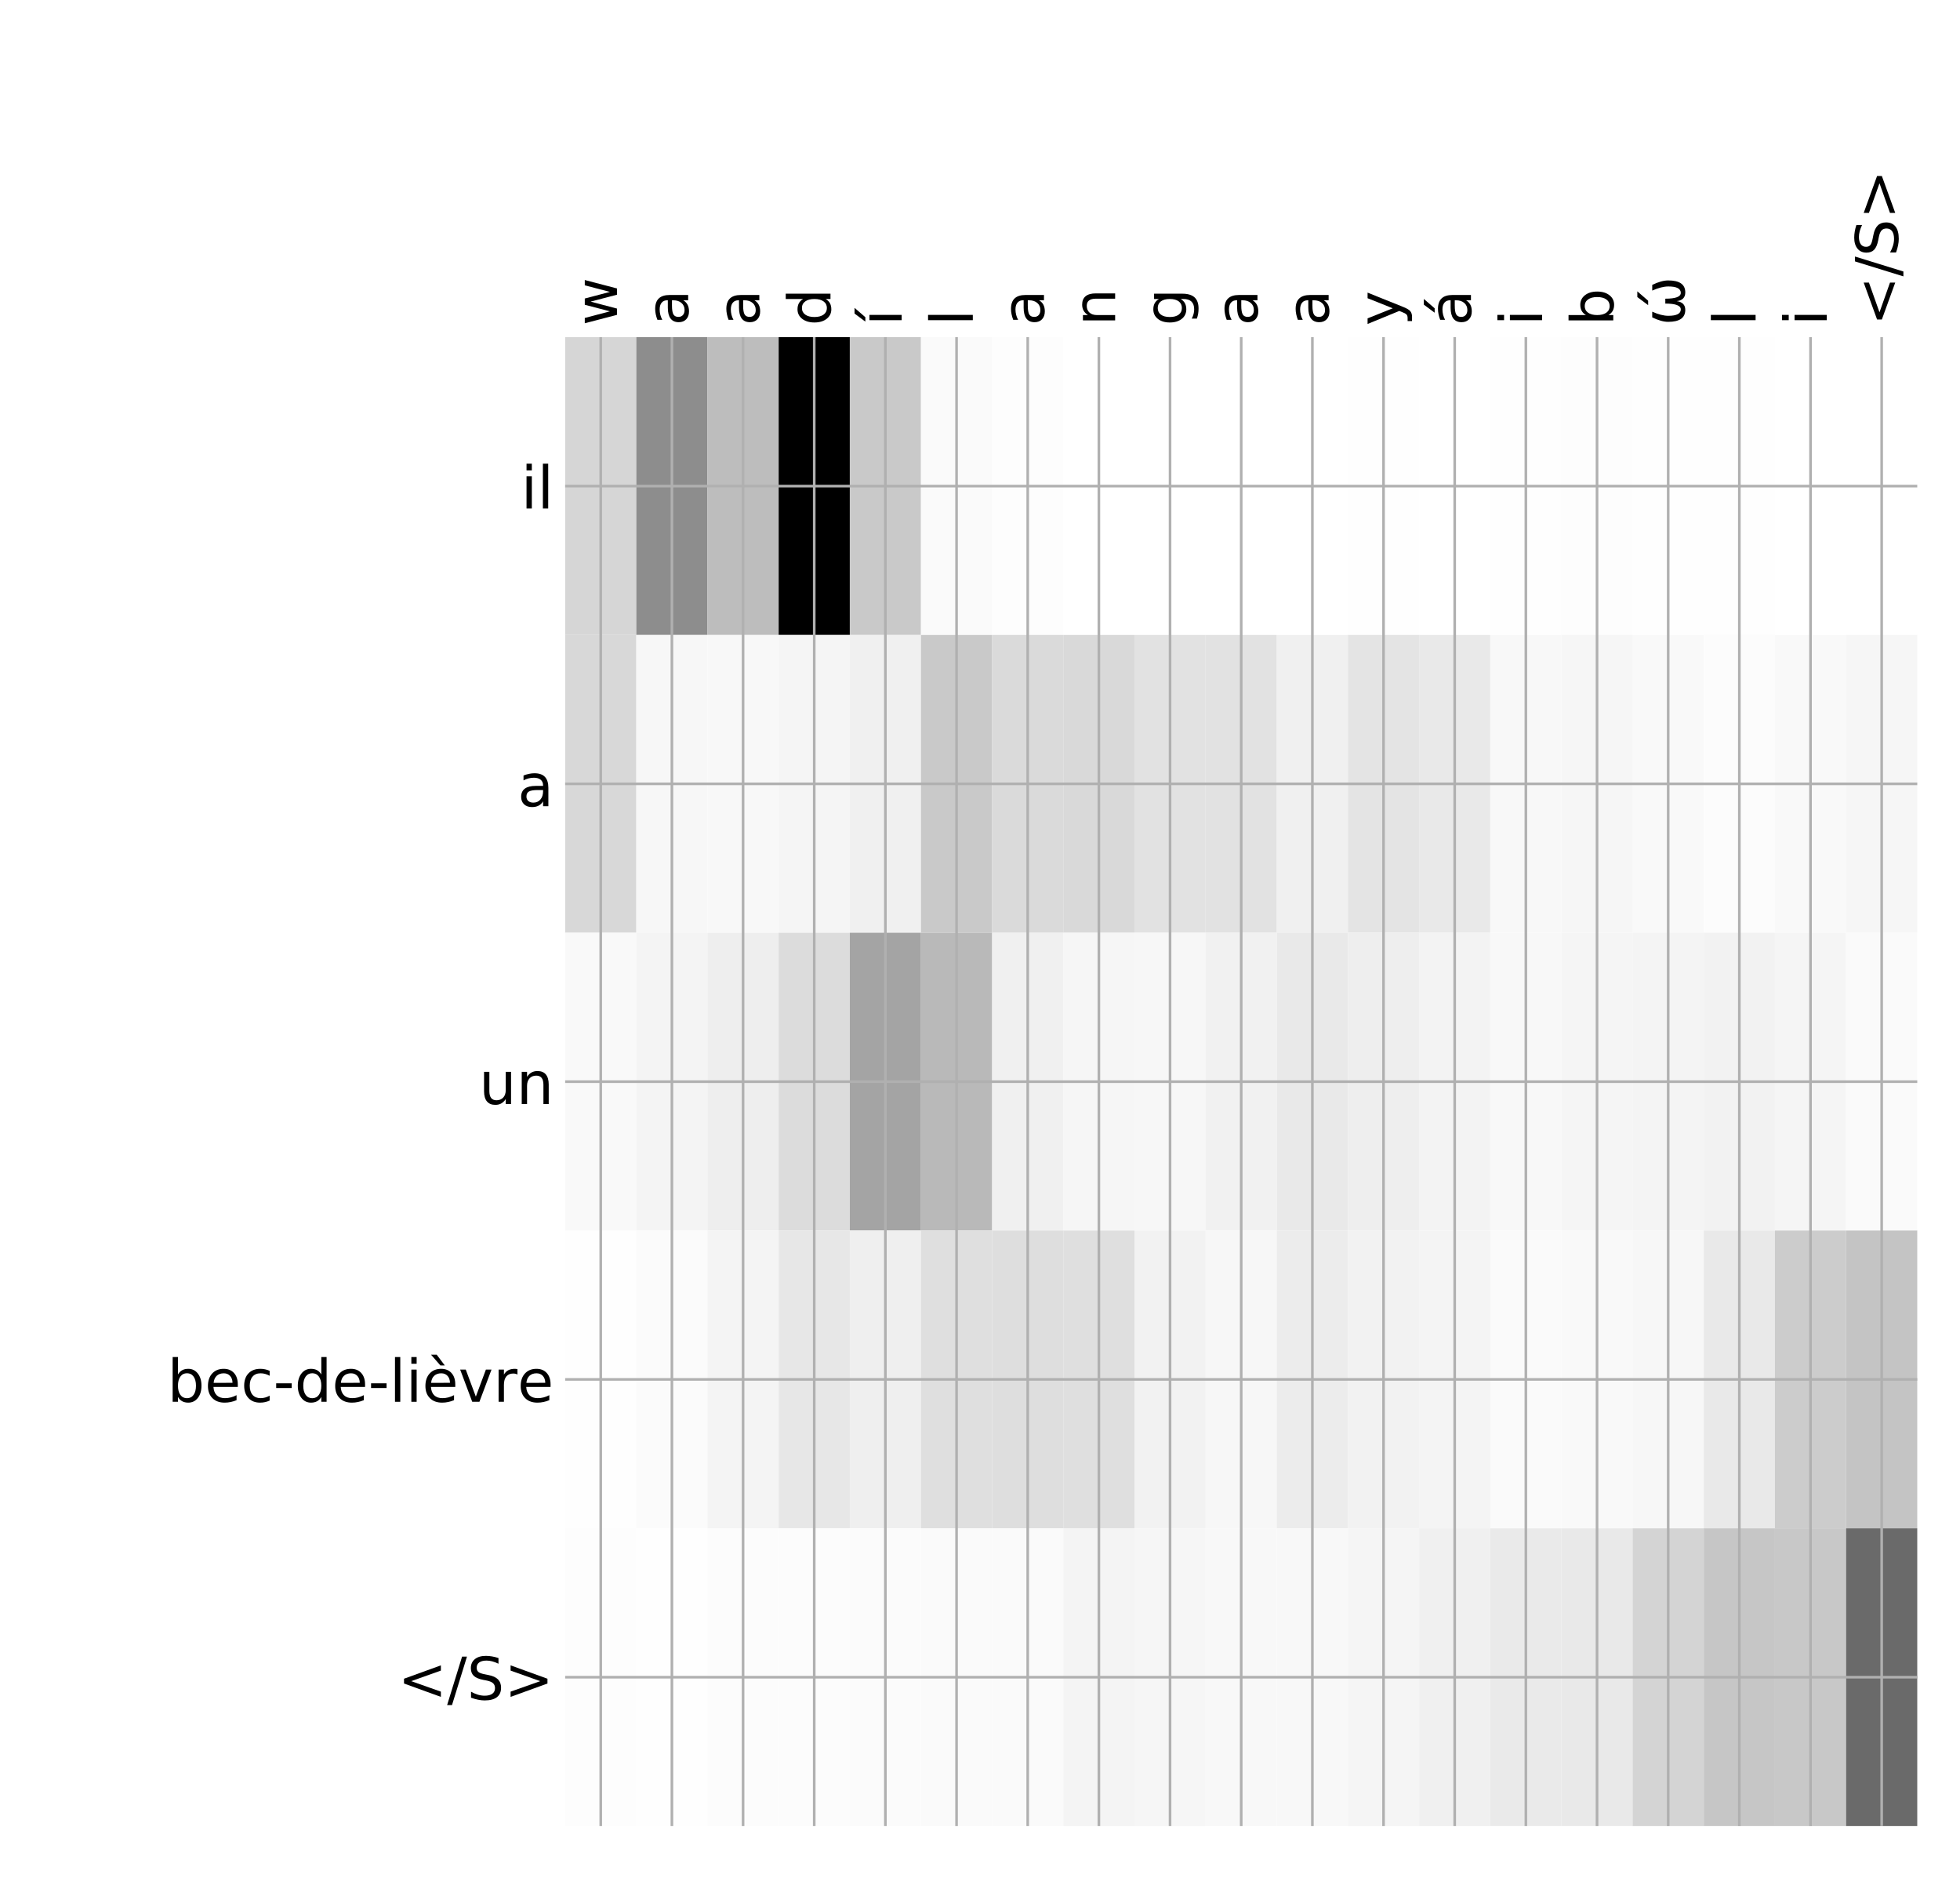 <?xml version="1.0" encoding="utf-8" standalone="no"?>
<!DOCTYPE svg PUBLIC "-//W3C//DTD SVG 1.1//EN"
  "http://www.w3.org/Graphics/SVG/1.1/DTD/svg11.dtd">
<!-- Created with matplotlib (http://matplotlib.org/) -->
<svg height="576pt" version="1.1" viewBox="0 0 599 576" width="599pt" xmlns="http://www.w3.org/2000/svg" xmlns:xlink="http://www.w3.org/1999/xlink">
 <defs>
  <style type="text/css">
*{stroke-linecap:butt;stroke-linejoin:round;}
  </style>
 </defs>
 <g id="figure_1">
  <g id="patch_1">
   <path d="M 0 576 
L 600 576 
L 600 0 
L 0 0 
z
" style="fill:#ffffff;"/>
  </g>
  <g id="axes_1">
   <g id="PolyCollection_1">
    <path clip-path="url(#pab5e5ad54f)" d="M 172.721 103.033 
L 172.721 194.027 
L 194.47 194.027 
L 194.47 103.033 
L 172.721 103.033 
z
" style="fill:#d6d6d6;"/>
    <path clip-path="url(#pab5e5ad54f)" d="M 194.47 103.033 
L 194.47 194.027 
L 216.218 194.027 
L 216.218 103.033 
L 194.47 103.033 
z
" style="fill:#8d8d8d;"/>
    <path clip-path="url(#pab5e5ad54f)" d="M 216.218 103.033 
L 216.218 194.027 
L 237.966 194.027 
L 237.966 103.033 
L 216.218 103.033 
z
" style="fill:#bdbdbd;"/>
    <path clip-path="url(#pab5e5ad54f)" d="M 237.966 103.033 
L 237.966 194.027 
L 259.714 194.027 
L 259.714 103.033 
L 237.966 103.033 
z
"/>
    <path clip-path="url(#pab5e5ad54f)" d="M 259.714 103.033 
L 259.714 194.027 
L 281.462 194.027 
L 281.462 103.033 
L 259.714 103.033 
z
" style="fill:#c9c9c9;"/>
    <path clip-path="url(#pab5e5ad54f)" d="M 281.462 103.033 
L 281.462 194.027 
L 303.211 194.027 
L 303.211 103.033 
L 281.462 103.033 
z
" style="fill:#fafafa;"/>
    <path clip-path="url(#pab5e5ad54f)" d="M 303.211 103.033 
L 303.211 194.027 
L 324.959 194.027 
L 324.959 103.033 
L 303.211 103.033 
z
" style="fill:#fdfdfd;"/>
    <path clip-path="url(#pab5e5ad54f)" d="M 324.959 103.033 
L 324.959 194.027 
L 346.707 194.027 
L 346.707 103.033 
L 324.959 103.033 
z
" style="fill:#ffffff;"/>
    <path clip-path="url(#pab5e5ad54f)" d="M 346.707 103.033 
L 346.707 194.027 
L 368.455 194.027 
L 368.455 103.033 
L 346.707 103.033 
z
" style="fill:#ffffff;"/>
    <path clip-path="url(#pab5e5ad54f)" d="M 368.455 103.033 
L 368.455 194.027 
L 390.204 194.027 
L 390.204 103.033 
L 368.455 103.033 
z
" style="fill:#ffffff;"/>
    <path clip-path="url(#pab5e5ad54f)" d="M 390.204 103.033 
L 390.204 194.027 
L 411.952 194.027 
L 411.952 103.033 
L 390.204 103.033 
z
" style="fill:#ffffff;"/>
    <path clip-path="url(#pab5e5ad54f)" d="M 411.952 103.033 
L 411.952 194.027 
L 433.7 194.027 
L 433.7 103.033 
L 411.952 103.033 
z
" style="fill:#fefefe;"/>
    <path clip-path="url(#pab5e5ad54f)" d="M 433.7 103.033 
L 433.7 194.027 
L 455.448 194.027 
L 455.448 103.033 
L 433.7 103.033 
z
" style="fill:#ffffff;"/>
    <path clip-path="url(#pab5e5ad54f)" d="M 455.448 103.033 
L 455.448 194.027 
L 477.196 194.027 
L 477.196 103.033 
L 455.448 103.033 
z
" style="fill:#fefefe;"/>
    <path clip-path="url(#pab5e5ad54f)" d="M 477.196 103.033 
L 477.196 194.027 
L 498.945 194.027 
L 498.945 103.033 
L 477.196 103.033 
z
" style="fill:#fdfdfd;"/>
    <path clip-path="url(#pab5e5ad54f)" d="M 498.945 103.033 
L 498.945 194.027 
L 520.693 194.027 
L 520.693 103.033 
L 498.945 103.033 
z
" style="fill:#fefefe;"/>
    <path clip-path="url(#pab5e5ad54f)" d="M 520.693 103.033 
L 520.693 194.027 
L 542.441 194.027 
L 542.441 103.033 
L 520.693 103.033 
z
" style="fill:#fefefe;"/>
    <path clip-path="url(#pab5e5ad54f)" d="M 542.441 103.033 
L 542.441 194.027 
L 564.189 194.027 
L 564.189 103.033 
L 542.441 103.033 
z
" style="fill:#ffffff;"/>
    <path clip-path="url(#pab5e5ad54f)" d="M 564.189 103.033 
L 564.189 194.027 
L 585.938 194.027 
L 585.938 103.033 
L 564.189 103.033 
z
" style="fill:#ffffff;"/>
    <path clip-path="url(#pab5e5ad54f)" d="M 172.721 194.027 
L 172.721 285.02 
L 194.47 285.02 
L 194.47 194.027 
L 172.721 194.027 
z
" style="fill:#d8d8d8;"/>
    <path clip-path="url(#pab5e5ad54f)" d="M 194.47 194.027 
L 194.47 285.02 
L 216.218 285.02 
L 216.218 194.027 
L 194.47 194.027 
z
" style="fill:#f7f7f7;"/>
    <path clip-path="url(#pab5e5ad54f)" d="M 216.218 194.027 
L 216.218 285.02 
L 237.966 285.02 
L 237.966 194.027 
L 216.218 194.027 
z
" style="fill:#f8f8f8;"/>
    <path clip-path="url(#pab5e5ad54f)" d="M 237.966 194.027 
L 237.966 285.02 
L 259.714 285.02 
L 259.714 194.027 
L 237.966 194.027 
z
" style="fill:#f5f5f5;"/>
    <path clip-path="url(#pab5e5ad54f)" d="M 259.714 194.027 
L 259.714 285.02 
L 281.462 285.02 
L 281.462 194.027 
L 259.714 194.027 
z
" style="fill:#f0f0f0;"/>
    <path clip-path="url(#pab5e5ad54f)" d="M 281.462 194.027 
L 281.462 285.02 
L 303.211 285.02 
L 303.211 194.027 
L 281.462 194.027 
z
" style="fill:#c9c9c9;"/>
    <path clip-path="url(#pab5e5ad54f)" d="M 303.211 194.027 
L 303.211 285.02 
L 324.959 285.02 
L 324.959 194.027 
L 303.211 194.027 
z
" style="fill:#dadada;"/>
    <path clip-path="url(#pab5e5ad54f)" d="M 324.959 194.027 
L 324.959 285.02 
L 346.707 285.02 
L 346.707 194.027 
L 324.959 194.027 
z
" style="fill:#d9d9d9;"/>
    <path clip-path="url(#pab5e5ad54f)" d="M 346.707 194.027 
L 346.707 285.02 
L 368.455 285.02 
L 368.455 194.027 
L 346.707 194.027 
z
" style="fill:#e2e2e2;"/>
    <path clip-path="url(#pab5e5ad54f)" d="M 368.455 194.027 
L 368.455 285.02 
L 390.204 285.02 
L 390.204 194.027 
L 368.455 194.027 
z
" style="fill:#e2e2e2;"/>
    <path clip-path="url(#pab5e5ad54f)" d="M 390.204 194.027 
L 390.204 285.02 
L 411.952 285.02 
L 411.952 194.027 
L 390.204 194.027 
z
" style="fill:#f0f0f0;"/>
    <path clip-path="url(#pab5e5ad54f)" d="M 411.952 194.027 
L 411.952 285.02 
L 433.7 285.02 
L 433.7 194.027 
L 411.952 194.027 
z
" style="fill:#e4e4e4;"/>
    <path clip-path="url(#pab5e5ad54f)" d="M 433.7 194.027 
L 433.7 285.02 
L 455.448 285.02 
L 455.448 194.027 
L 433.7 194.027 
z
" style="fill:#e9e9e9;"/>
    <path clip-path="url(#pab5e5ad54f)" d="M 455.448 194.027 
L 455.448 285.02 
L 477.196 285.02 
L 477.196 194.027 
L 455.448 194.027 
z
" style="fill:#f8f8f8;"/>
    <path clip-path="url(#pab5e5ad54f)" d="M 477.196 194.027 
L 477.196 285.02 
L 498.945 285.02 
L 498.945 194.027 
L 477.196 194.027 
z
" style="fill:#f6f6f6;"/>
    <path clip-path="url(#pab5e5ad54f)" d="M 498.945 194.027 
L 498.945 285.02 
L 520.693 285.02 
L 520.693 194.027 
L 498.945 194.027 
z
" style="fill:#f9f9f9;"/>
    <path clip-path="url(#pab5e5ad54f)" d="M 520.693 194.027 
L 520.693 285.02 
L 542.441 285.02 
L 542.441 194.027 
L 520.693 194.027 
z
" style="fill:#fcfcfc;"/>
    <path clip-path="url(#pab5e5ad54f)" d="M 542.441 194.027 
L 542.441 285.02 
L 564.189 285.02 
L 564.189 194.027 
L 542.441 194.027 
z
" style="fill:#f9f9f9;"/>
    <path clip-path="url(#pab5e5ad54f)" d="M 564.189 194.027 
L 564.189 285.02 
L 585.938 285.02 
L 585.938 194.027 
L 564.189 194.027 
z
" style="fill:#f6f6f6;"/>
    <path clip-path="url(#pab5e5ad54f)" d="M 172.721 285.02 
L 172.721 376.013 
L 194.47 376.013 
L 194.47 285.02 
L 172.721 285.02 
z
" style="fill:#f9f9f9;"/>
    <path clip-path="url(#pab5e5ad54f)" d="M 194.47 285.02 
L 194.47 376.013 
L 216.218 376.013 
L 216.218 285.02 
L 194.47 285.02 
z
" style="fill:#f4f4f4;"/>
    <path clip-path="url(#pab5e5ad54f)" d="M 216.218 285.02 
L 216.218 376.013 
L 237.966 376.013 
L 237.966 285.02 
L 216.218 285.02 
z
" style="fill:#eeeeee;"/>
    <path clip-path="url(#pab5e5ad54f)" d="M 237.966 285.02 
L 237.966 376.013 
L 259.714 376.013 
L 259.714 285.02 
L 237.966 285.02 
z
" style="fill:#dcdcdc;"/>
    <path clip-path="url(#pab5e5ad54f)" d="M 259.714 285.02 
L 259.714 376.013 
L 281.462 376.013 
L 281.462 285.02 
L 259.714 285.02 
z
" style="fill:#a4a4a4;"/>
    <path clip-path="url(#pab5e5ad54f)" d="M 281.462 285.02 
L 281.462 376.013 
L 303.211 376.013 
L 303.211 285.02 
L 281.462 285.02 
z
" style="fill:#b9b9b9;"/>
    <path clip-path="url(#pab5e5ad54f)" d="M 303.211 285.02 
L 303.211 376.013 
L 324.959 376.013 
L 324.959 285.02 
L 303.211 285.02 
z
" style="fill:#f0f0f0;"/>
    <path clip-path="url(#pab5e5ad54f)" d="M 324.959 285.02 
L 324.959 376.013 
L 346.707 376.013 
L 346.707 285.02 
L 324.959 285.02 
z
" style="fill:#f6f6f6;"/>
    <path clip-path="url(#pab5e5ad54f)" d="M 346.707 285.02 
L 346.707 376.013 
L 368.455 376.013 
L 368.455 285.02 
L 346.707 285.02 
z
" style="fill:#f7f7f7;"/>
    <path clip-path="url(#pab5e5ad54f)" d="M 368.455 285.02 
L 368.455 376.013 
L 390.204 376.013 
L 390.204 285.02 
L 368.455 285.02 
z
" style="fill:#f1f1f1;"/>
    <path clip-path="url(#pab5e5ad54f)" d="M 390.204 285.02 
L 390.204 376.013 
L 411.952 376.013 
L 411.952 285.02 
L 390.204 285.02 
z
" style="fill:#e9e9e9;"/>
    <path clip-path="url(#pab5e5ad54f)" d="M 411.952 285.02 
L 411.952 376.013 
L 433.7 376.013 
L 433.7 285.02 
L 411.952 285.02 
z
" style="fill:#eeeeee;"/>
    <path clip-path="url(#pab5e5ad54f)" d="M 433.7 285.02 
L 433.7 376.013 
L 455.448 376.013 
L 455.448 285.02 
L 433.7 285.02 
z
" style="fill:#f3f3f3;"/>
    <path clip-path="url(#pab5e5ad54f)" d="M 455.448 285.02 
L 455.448 376.013 
L 477.196 376.013 
L 477.196 285.02 
L 455.448 285.02 
z
" style="fill:#f8f8f8;"/>
    <path clip-path="url(#pab5e5ad54f)" d="M 477.196 285.02 
L 477.196 376.013 
L 498.945 376.013 
L 498.945 285.02 
L 477.196 285.02 
z
" style="fill:#f5f5f5;"/>
    <path clip-path="url(#pab5e5ad54f)" d="M 498.945 285.02 
L 498.945 376.013 
L 520.693 376.013 
L 520.693 285.02 
L 498.945 285.02 
z
" style="fill:#f4f4f4;"/>
    <path clip-path="url(#pab5e5ad54f)" d="M 520.693 285.02 
L 520.693 376.013 
L 542.441 376.013 
L 542.441 285.02 
L 520.693 285.02 
z
" style="fill:#f2f2f2;"/>
    <path clip-path="url(#pab5e5ad54f)" d="M 542.441 285.02 
L 542.441 376.013 
L 564.189 376.013 
L 564.189 285.02 
L 542.441 285.02 
z
" style="fill:#f5f5f5;"/>
    <path clip-path="url(#pab5e5ad54f)" d="M 564.189 285.02 
L 564.189 376.013 
L 585.938 376.013 
L 585.938 285.02 
L 564.189 285.02 
z
" style="fill:#fafafa;"/>
    <path clip-path="url(#pab5e5ad54f)" d="M 172.721 376.013 
L 172.721 467.007 
L 194.47 467.007 
L 194.47 376.013 
L 172.721 376.013 
z
" style="fill:#fefefe;"/>
    <path clip-path="url(#pab5e5ad54f)" d="M 194.47 376.013 
L 194.47 467.007 
L 216.218 467.007 
L 216.218 376.013 
L 194.47 376.013 
z
" style="fill:#fbfbfb;"/>
    <path clip-path="url(#pab5e5ad54f)" d="M 216.218 376.013 
L 216.218 467.007 
L 237.966 467.007 
L 237.966 376.013 
L 216.218 376.013 
z
" style="fill:#f4f4f4;"/>
    <path clip-path="url(#pab5e5ad54f)" d="M 237.966 376.013 
L 237.966 467.007 
L 259.714 467.007 
L 259.714 376.013 
L 237.966 376.013 
z
" style="fill:#e7e7e7;"/>
    <path clip-path="url(#pab5e5ad54f)" d="M 259.714 376.013 
L 259.714 467.007 
L 281.462 467.007 
L 281.462 376.013 
L 259.714 376.013 
z
" style="fill:#efefef;"/>
    <path clip-path="url(#pab5e5ad54f)" d="M 281.462 376.013 
L 281.462 467.007 
L 303.211 467.007 
L 303.211 376.013 
L 281.462 376.013 
z
" style="fill:#dfdfdf;"/>
    <path clip-path="url(#pab5e5ad54f)" d="M 303.211 376.013 
L 303.211 467.007 
L 324.959 467.007 
L 324.959 376.013 
L 303.211 376.013 
z
" style="fill:#dedede;"/>
    <path clip-path="url(#pab5e5ad54f)" d="M 324.959 376.013 
L 324.959 467.007 
L 346.707 467.007 
L 346.707 376.013 
L 324.959 376.013 
z
" style="fill:#dfdfdf;"/>
    <path clip-path="url(#pab5e5ad54f)" d="M 346.707 376.013 
L 346.707 467.007 
L 368.455 467.007 
L 368.455 376.013 
L 346.707 376.013 
z
" style="fill:#f2f2f2;"/>
    <path clip-path="url(#pab5e5ad54f)" d="M 368.455 376.013 
L 368.455 467.007 
L 390.204 467.007 
L 390.204 376.013 
L 368.455 376.013 
z
" style="fill:#f7f7f7;"/>
    <path clip-path="url(#pab5e5ad54f)" d="M 390.204 376.013 
L 390.204 467.007 
L 411.952 467.007 
L 411.952 376.013 
L 390.204 376.013 
z
" style="fill:#ececec;"/>
    <path clip-path="url(#pab5e5ad54f)" d="M 411.952 376.013 
L 411.952 467.007 
L 433.7 467.007 
L 433.7 376.013 
L 411.952 376.013 
z
" style="fill:#f2f2f2;"/>
    <path clip-path="url(#pab5e5ad54f)" d="M 433.7 376.013 
L 433.7 467.007 
L 455.448 467.007 
L 455.448 376.013 
L 433.7 376.013 
z
" style="fill:#f4f4f4;"/>
    <path clip-path="url(#pab5e5ad54f)" d="M 455.448 376.013 
L 455.448 467.007 
L 477.196 467.007 
L 477.196 376.013 
L 455.448 376.013 
z
" style="fill:#fafafa;"/>
    <path clip-path="url(#pab5e5ad54f)" d="M 477.196 376.013 
L 477.196 467.007 
L 498.945 467.007 
L 498.945 376.013 
L 477.196 376.013 
z
" style="fill:#f9f9f9;"/>
    <path clip-path="url(#pab5e5ad54f)" d="M 498.945 376.013 
L 498.945 467.007 
L 520.693 467.007 
L 520.693 376.013 
L 498.945 376.013 
z
" style="fill:#f7f7f7;"/>
    <path clip-path="url(#pab5e5ad54f)" d="M 520.693 376.013 
L 520.693 467.007 
L 542.441 467.007 
L 542.441 376.013 
L 520.693 376.013 
z
" style="fill:#e9e9e9;"/>
    <path clip-path="url(#pab5e5ad54f)" d="M 542.441 376.013 
L 542.441 467.007 
L 564.189 467.007 
L 564.189 376.013 
L 542.441 376.013 
z
" style="fill:#cccccc;"/>
    <path clip-path="url(#pab5e5ad54f)" d="M 564.189 376.013 
L 564.189 467.007 
L 585.938 467.007 
L 585.938 376.013 
L 564.189 376.013 
z
" style="fill:#c4c4c4;"/>
    <path clip-path="url(#pab5e5ad54f)" d="M 172.721 467.007 
L 172.721 558 
L 194.47 558 
L 194.47 467.007 
L 172.721 467.007 
z
" style="fill:#fdfdfd;"/>
    <path clip-path="url(#pab5e5ad54f)" d="M 194.47 467.007 
L 194.47 558 
L 216.218 558 
L 216.218 467.007 
L 194.47 467.007 
z
" style="fill:#fefefe;"/>
    <path clip-path="url(#pab5e5ad54f)" d="M 216.218 467.007 
L 216.218 558 
L 237.966 558 
L 237.966 467.007 
L 216.218 467.007 
z
" style="fill:#fcfcfc;"/>
    <path clip-path="url(#pab5e5ad54f)" d="M 237.966 467.007 
L 237.966 558 
L 259.714 558 
L 259.714 467.007 
L 237.966 467.007 
z
" style="fill:#fcfcfc;"/>
    <path clip-path="url(#pab5e5ad54f)" d="M 259.714 467.007 
L 259.714 558 
L 281.462 558 
L 281.462 467.007 
L 259.714 467.007 
z
" style="fill:#fbfbfb;"/>
    <path clip-path="url(#pab5e5ad54f)" d="M 281.462 467.007 
L 281.462 558 
L 303.211 558 
L 303.211 467.007 
L 281.462 467.007 
z
" style="fill:#fafafa;"/>
    <path clip-path="url(#pab5e5ad54f)" d="M 303.211 467.007 
L 303.211 558 
L 324.959 558 
L 324.959 467.007 
L 303.211 467.007 
z
" style="fill:#fafafa;"/>
    <path clip-path="url(#pab5e5ad54f)" d="M 324.959 467.007 
L 324.959 558 
L 346.707 558 
L 346.707 467.007 
L 324.959 467.007 
z
" style="fill:#f4f4f4;"/>
    <path clip-path="url(#pab5e5ad54f)" d="M 346.707 467.007 
L 346.707 558 
L 368.455 558 
L 368.455 467.007 
L 346.707 467.007 
z
" style="fill:#f6f6f6;"/>
    <path clip-path="url(#pab5e5ad54f)" d="M 368.455 467.007 
L 368.455 558 
L 390.204 558 
L 390.204 467.007 
L 368.455 467.007 
z
" style="fill:#f8f8f8;"/>
    <path clip-path="url(#pab5e5ad54f)" d="M 390.204 467.007 
L 390.204 558 
L 411.952 558 
L 411.952 467.007 
L 390.204 467.007 
z
" style="fill:#f8f8f8;"/>
    <path clip-path="url(#pab5e5ad54f)" d="M 411.952 467.007 
L 411.952 558 
L 433.7 558 
L 433.7 467.007 
L 411.952 467.007 
z
" style="fill:#f5f5f5;"/>
    <path clip-path="url(#pab5e5ad54f)" d="M 433.7 467.007 
L 433.7 558 
L 455.448 558 
L 455.448 467.007 
L 433.7 467.007 
z
" style="fill:#f0f0f0;"/>
    <path clip-path="url(#pab5e5ad54f)" d="M 455.448 467.007 
L 455.448 558 
L 477.196 558 
L 477.196 467.007 
L 455.448 467.007 
z
" style="fill:#eaeaea;"/>
    <path clip-path="url(#pab5e5ad54f)" d="M 477.196 467.007 
L 477.196 558 
L 498.945 558 
L 498.945 467.007 
L 477.196 467.007 
z
" style="fill:#e9e9e9;"/>
    <path clip-path="url(#pab5e5ad54f)" d="M 498.945 467.007 
L 498.945 558 
L 520.693 558 
L 520.693 467.007 
L 498.945 467.007 
z
" style="fill:#d4d4d4;"/>
    <path clip-path="url(#pab5e5ad54f)" d="M 520.693 467.007 
L 520.693 558 
L 542.441 558 
L 542.441 467.007 
L 520.693 467.007 
z
" style="fill:#c6c6c6;"/>
    <path clip-path="url(#pab5e5ad54f)" d="M 542.441 467.007 
L 542.441 558 
L 564.189 558 
L 564.189 467.007 
L 542.441 467.007 
z
" style="fill:#c8c8c8;"/>
    <path clip-path="url(#pab5e5ad54f)" d="M 564.189 467.007 
L 564.189 558 
L 585.938 558 
L 585.938 467.007 
L 564.189 467.007 
z
" style="fill:#6a6a6a;"/>
   </g>
   <g id="matplotlib.axis_1">
    <g id="xtick_1">
     <g id="line2d_1">
      <path clip-path="url(#pab5e5ad54f)" d="M 183.595 558 
L 183.595 103.033 
" style="fill:none;stroke:#b0b0b0;stroke-linecap:square;stroke-width:0.8;"/>
     </g>
     <g id="line2d_2"/>
     <g id="text_1">
      <!-- w -->
      <defs>
       <path d="M 4.203 54.688 
L 13.188 54.688 
L 24.422 12.016 
L 35.594 54.688 
L 46.188 54.688 
L 57.422 12.016 
L 68.609 54.688 
L 77.594 54.688 
L 63.281 0 
L 52.688 0 
L 40.922 44.828 
L 29.109 0 
L 18.5 0 
z
" id="DejaVuSans-77"/>
      </defs>
      <g transform="translate(188.562 99.533)rotate(-90)scale(0.18 -0.18)">
       <use xlink:href="#DejaVuSans-77"/>
      </g>
     </g>
    </g>
    <g id="xtick_2">
     <g id="line2d_3">
      <path clip-path="url(#pab5e5ad54f)" d="M 205.344 558 
L 205.344 103.033 
" style="fill:none;stroke:#b0b0b0;stroke-linecap:square;stroke-width:0.8;"/>
     </g>
     <g id="line2d_4"/>
     <g id="text_2">
      <!-- a -->
      <defs>
       <path d="M 34.281 27.484 
Q 23.391 27.484 19.188 25 
Q 14.984 22.516 14.984 16.5 
Q 14.984 11.719 18.141 8.906 
Q 21.297 6.109 26.703 6.109 
Q 34.188 6.109 38.703 11.406 
Q 43.219 16.703 43.219 25.484 
L 43.219 27.484 
z
M 52.203 31.203 
L 52.203 0 
L 43.219 0 
L 43.219 8.297 
Q 40.141 3.328 35.547 0.953 
Q 30.953 -1.422 24.312 -1.422 
Q 15.922 -1.422 10.953 3.297 
Q 6 8.016 6 15.922 
Q 6 25.141 12.172 29.828 
Q 18.359 34.516 30.609 34.516 
L 43.219 34.516 
L 43.219 35.406 
Q 43.219 41.609 39.141 45 
Q 35.062 48.391 27.688 48.391 
Q 23 48.391 18.547 47.266 
Q 14.109 46.141 10.016 43.891 
L 10.016 52.203 
Q 14.938 54.109 19.578 55.047 
Q 24.219 56 28.609 56 
Q 40.484 56 46.344 49.844 
Q 52.203 43.703 52.203 31.203 
z
" id="DejaVuSans-61"/>
      </defs>
      <g transform="translate(210.311 99.533)rotate(-90)scale(0.18 -0.18)">
       <use xlink:href="#DejaVuSans-61"/>
      </g>
     </g>
    </g>
    <g id="xtick_3">
     <g id="line2d_5">
      <path clip-path="url(#pab5e5ad54f)" d="M 227.092 558 
L 227.092 103.033 
" style="fill:none;stroke:#b0b0b0;stroke-linecap:square;stroke-width:0.8;"/>
     </g>
     <g id="line2d_6"/>
     <g id="text_3">
      <!-- a -->
      <g transform="translate(232.059 99.533)rotate(-90)scale(0.18 -0.18)">
       <use xlink:href="#DejaVuSans-61"/>
      </g>
     </g>
    </g>
    <g id="xtick_4">
     <g id="line2d_7">
      <path clip-path="url(#pab5e5ad54f)" d="M 248.84 558 
L 248.84 103.033 
" style="fill:none;stroke:#b0b0b0;stroke-linecap:square;stroke-width:0.8;"/>
     </g>
     <g id="line2d_8"/>
     <g id="text_4">
      <!-- d -->
      <defs>
       <path d="M 45.406 46.391 
L 45.406 75.984 
L 54.391 75.984 
L 54.391 0 
L 45.406 0 
L 45.406 8.203 
Q 42.578 3.328 38.25 0.953 
Q 33.938 -1.422 27.875 -1.422 
Q 17.969 -1.422 11.734 6.484 
Q 5.516 14.406 5.516 27.297 
Q 5.516 40.188 11.734 48.094 
Q 17.969 56 27.875 56 
Q 33.938 56 38.25 53.625 
Q 42.578 51.266 45.406 46.391 
z
M 14.797 27.297 
Q 14.797 17.391 18.875 11.75 
Q 22.953 6.109 30.078 6.109 
Q 37.203 6.109 41.297 11.75 
Q 45.406 17.391 45.406 27.297 
Q 45.406 37.203 41.297 42.844 
Q 37.203 48.484 30.078 48.484 
Q 22.953 48.484 18.875 42.844 
Q 14.797 37.203 14.797 27.297 
z
" id="DejaVuSans-64"/>
      </defs>
      <g transform="translate(253.807 99.533)rotate(-90)scale(0.18 -0.18)">
       <use xlink:href="#DejaVuSans-64"/>
      </g>
     </g>
    </g>
    <g id="xtick_5">
     <g id="line2d_9">
      <path clip-path="url(#pab5e5ad54f)" d="M 270.588 558 
L 270.588 103.033 
" style="fill:none;stroke:#b0b0b0;stroke-linecap:square;stroke-width:0.8;"/>
     </g>
     <g id="line2d_10"/>
     <g id="text_5">
      <!-- í -->
      <defs>
       <path d="M 20.656 79.984 
L 30.375 79.984 
L 14.469 61.625 
L 6.984 61.625 
z
M 9.422 54.688 
L 18.406 54.688 
L 18.406 0 
L 9.422 0 
z
M 13.922 56 
z
" id="DejaVuSans-ed"/>
      </defs>
      <g transform="translate(275.555 99.533)rotate(-90)scale(0.18 -0.18)">
       <use xlink:href="#DejaVuSans-ed"/>
      </g>
     </g>
    </g>
    <g id="xtick_6">
     <g id="line2d_11">
      <path clip-path="url(#pab5e5ad54f)" d="M 292.337 558 
L 292.337 103.033 
" style="fill:none;stroke:#b0b0b0;stroke-linecap:square;stroke-width:0.8;"/>
     </g>
     <g id="line2d_12"/>
     <g id="text_6">
      <!-- l -->
      <defs>
       <path d="M 9.422 75.984 
L 18.406 75.984 
L 18.406 0 
L 9.422 0 
z
" id="DejaVuSans-6c"/>
      </defs>
      <g transform="translate(297.303 99.533)rotate(-90)scale(0.18 -0.18)">
       <use xlink:href="#DejaVuSans-6c"/>
      </g>
     </g>
    </g>
    <g id="xtick_7">
     <g id="line2d_13">
      <path clip-path="url(#pab5e5ad54f)" d="M 314.085 558 
L 314.085 103.033 
" style="fill:none;stroke:#b0b0b0;stroke-linecap:square;stroke-width:0.8;"/>
     </g>
     <g id="line2d_14"/>
     <g id="text_7">
      <!-- a -->
      <g transform="translate(319.052 99.533)rotate(-90)scale(0.18 -0.18)">
       <use xlink:href="#DejaVuSans-61"/>
      </g>
     </g>
    </g>
    <g id="xtick_8">
     <g id="line2d_15">
      <path clip-path="url(#pab5e5ad54f)" d="M 335.833 558 
L 335.833 103.033 
" style="fill:none;stroke:#b0b0b0;stroke-linecap:square;stroke-width:0.8;"/>
     </g>
     <g id="line2d_16"/>
     <g id="text_8">
      <!-- n -->
      <defs>
       <path d="M 54.891 33.016 
L 54.891 0 
L 45.906 0 
L 45.906 32.719 
Q 45.906 40.484 42.875 44.328 
Q 39.844 48.188 33.797 48.188 
Q 26.516 48.188 22.312 43.547 
Q 18.109 38.922 18.109 30.906 
L 18.109 0 
L 9.078 0 
L 9.078 54.688 
L 18.109 54.688 
L 18.109 46.188 
Q 21.344 51.125 25.703 53.562 
Q 30.078 56 35.797 56 
Q 45.219 56 50.047 50.172 
Q 54.891 44.344 54.891 33.016 
z
" id="DejaVuSans-6e"/>
      </defs>
      <g transform="translate(340.8 99.533)rotate(-90)scale(0.18 -0.18)">
       <use xlink:href="#DejaVuSans-6e"/>
      </g>
     </g>
    </g>
    <g id="xtick_9">
     <g id="line2d_17">
      <path clip-path="url(#pab5e5ad54f)" d="M 357.581 558 
L 357.581 103.033 
" style="fill:none;stroke:#b0b0b0;stroke-linecap:square;stroke-width:0.8;"/>
     </g>
     <g id="line2d_18"/>
     <g id="text_9">
      <!-- g -->
      <defs>
       <path d="M 45.406 27.984 
Q 45.406 37.75 41.375 43.109 
Q 37.359 48.484 30.078 48.484 
Q 22.859 48.484 18.828 43.109 
Q 14.797 37.75 14.797 27.984 
Q 14.797 18.266 18.828 12.891 
Q 22.859 7.516 30.078 7.516 
Q 37.359 7.516 41.375 12.891 
Q 45.406 18.266 45.406 27.984 
z
M 54.391 6.781 
Q 54.391 -7.172 48.188 -13.984 
Q 42 -20.797 29.203 -20.797 
Q 24.469 -20.797 20.266 -20.094 
Q 16.062 -19.391 12.109 -17.922 
L 12.109 -9.188 
Q 16.062 -11.328 19.922 -12.344 
Q 23.781 -13.375 27.781 -13.375 
Q 36.625 -13.375 41.016 -8.766 
Q 45.406 -4.156 45.406 5.172 
L 45.406 9.625 
Q 42.625 4.781 38.281 2.391 
Q 33.938 0 27.875 0 
Q 17.828 0 11.672 7.656 
Q 5.516 15.328 5.516 27.984 
Q 5.516 40.672 11.672 48.328 
Q 17.828 56 27.875 56 
Q 33.938 56 38.281 53.609 
Q 42.625 51.219 45.406 46.391 
L 45.406 54.688 
L 54.391 54.688 
z
" id="DejaVuSans-67"/>
      </defs>
      <g transform="translate(362.548 99.533)rotate(-90)scale(0.18 -0.18)">
       <use xlink:href="#DejaVuSans-67"/>
      </g>
     </g>
    </g>
    <g id="xtick_10">
     <g id="line2d_19">
      <path clip-path="url(#pab5e5ad54f)" d="M 379.329 558 
L 379.329 103.033 
" style="fill:none;stroke:#b0b0b0;stroke-linecap:square;stroke-width:0.8;"/>
     </g>
     <g id="line2d_20"/>
     <g id="text_10">
      <!-- a -->
      <g transform="translate(384.296 99.533)rotate(-90)scale(0.18 -0.18)">
       <use xlink:href="#DejaVuSans-61"/>
      </g>
     </g>
    </g>
    <g id="xtick_11">
     <g id="line2d_21">
      <path clip-path="url(#pab5e5ad54f)" d="M 401.078 558 
L 401.078 103.033 
" style="fill:none;stroke:#b0b0b0;stroke-linecap:square;stroke-width:0.8;"/>
     </g>
     <g id="line2d_22"/>
     <g id="text_11">
      <!-- a -->
      <g transform="translate(406.045 99.533)rotate(-90)scale(0.18 -0.18)">
       <use xlink:href="#DejaVuSans-61"/>
      </g>
     </g>
    </g>
    <g id="xtick_12">
     <g id="line2d_23">
      <path clip-path="url(#pab5e5ad54f)" d="M 422.826 558 
L 422.826 103.033 
" style="fill:none;stroke:#b0b0b0;stroke-linecap:square;stroke-width:0.8;"/>
     </g>
     <g id="line2d_24"/>
     <g id="text_12">
      <!-- y -->
      <defs>
       <path d="M 32.172 -5.078 
Q 28.375 -14.844 24.75 -17.812 
Q 21.141 -20.797 15.094 -20.797 
L 7.906 -20.797 
L 7.906 -13.281 
L 13.188 -13.281 
Q 16.891 -13.281 18.938 -11.516 
Q 21 -9.766 23.484 -3.219 
L 25.094 0.875 
L 2.984 54.688 
L 12.5 54.688 
L 29.594 11.922 
L 46.688 54.688 
L 56.203 54.688 
z
" id="DejaVuSans-79"/>
      </defs>
      <g transform="translate(427.793 99.533)rotate(-90)scale(0.18 -0.18)">
       <use xlink:href="#DejaVuSans-79"/>
      </g>
     </g>
    </g>
    <g id="xtick_13">
     <g id="line2d_25">
      <path clip-path="url(#pab5e5ad54f)" d="M 444.574 558 
L 444.574 103.033 
" style="fill:none;stroke:#b0b0b0;stroke-linecap:square;stroke-width:0.8;"/>
     </g>
     <g id="line2d_26"/>
     <g id="text_13">
      <!-- á -->
      <defs>
       <path d="M 34.281 27.484 
Q 23.391 27.484 19.188 25 
Q 14.984 22.516 14.984 16.5 
Q 14.984 11.719 18.141 8.906 
Q 21.297 6.109 26.703 6.109 
Q 34.188 6.109 38.703 11.406 
Q 43.219 16.703 43.219 25.484 
L 43.219 27.484 
z
M 52.203 31.203 
L 52.203 0 
L 43.219 0 
L 43.219 8.297 
Q 40.141 3.328 35.547 0.953 
Q 30.953 -1.422 24.312 -1.422 
Q 15.922 -1.422 10.953 3.297 
Q 6 8.016 6 15.922 
Q 6 25.141 12.172 29.828 
Q 18.359 34.516 30.609 34.516 
L 43.219 34.516 
L 43.219 35.406 
Q 43.219 41.609 39.141 45 
Q 35.062 48.391 27.688 48.391 
Q 23 48.391 18.547 47.266 
Q 14.109 46.141 10.016 43.891 
L 10.016 52.203 
Q 14.938 54.109 19.578 55.047 
Q 24.219 56 28.609 56 
Q 40.484 56 46.344 49.844 
Q 52.203 43.703 52.203 31.203 
z
M 35.781 79.984 
L 45.5 79.984 
L 29.594 61.625 
L 22.109 61.625 
z
" id="DejaVuSans-e1"/>
      </defs>
      <g transform="translate(449.541 99.533)rotate(-90)scale(0.18 -0.18)">
       <use xlink:href="#DejaVuSans-e1"/>
      </g>
     </g>
    </g>
    <g id="xtick_14">
     <g id="line2d_27">
      <path clip-path="url(#pab5e5ad54f)" d="M 466.322 558 
L 466.322 103.033 
" style="fill:none;stroke:#b0b0b0;stroke-linecap:square;stroke-width:0.8;"/>
     </g>
     <g id="line2d_28"/>
     <g id="text_14">
      <!-- i -->
      <defs>
       <path d="M 9.422 54.688 
L 18.406 54.688 
L 18.406 0 
L 9.422 0 
z
M 9.422 75.984 
L 18.406 75.984 
L 18.406 64.594 
L 9.422 64.594 
z
" id="DejaVuSans-69"/>
      </defs>
      <g transform="translate(471.289 99.533)rotate(-90)scale(0.18 -0.18)">
       <use xlink:href="#DejaVuSans-69"/>
      </g>
     </g>
    </g>
    <g id="xtick_15">
     <g id="line2d_29">
      <path clip-path="url(#pab5e5ad54f)" d="M 488.071 558 
L 488.071 103.033 
" style="fill:none;stroke:#b0b0b0;stroke-linecap:square;stroke-width:0.8;"/>
     </g>
     <g id="line2d_30"/>
     <g id="text_15">
      <!-- b -->
      <defs>
       <path d="M 48.688 27.297 
Q 48.688 37.203 44.609 42.844 
Q 40.531 48.484 33.406 48.484 
Q 26.266 48.484 22.188 42.844 
Q 18.109 37.203 18.109 27.297 
Q 18.109 17.391 22.188 11.75 
Q 26.266 6.109 33.406 6.109 
Q 40.531 6.109 44.609 11.75 
Q 48.688 17.391 48.688 27.297 
z
M 18.109 46.391 
Q 20.953 51.266 25.266 53.625 
Q 29.594 56 35.594 56 
Q 45.562 56 51.781 48.094 
Q 58.016 40.188 58.016 27.297 
Q 58.016 14.406 51.781 6.484 
Q 45.562 -1.422 35.594 -1.422 
Q 29.594 -1.422 25.266 0.953 
Q 20.953 3.328 18.109 8.203 
L 18.109 0 
L 9.078 0 
L 9.078 75.984 
L 18.109 75.984 
z
" id="DejaVuSans-62"/>
      </defs>
      <g transform="translate(493.037 99.533)rotate(-90)scale(0.18 -0.18)">
       <use xlink:href="#DejaVuSans-62"/>
      </g>
     </g>
    </g>
    <g id="xtick_16">
     <g id="line2d_31">
      <path clip-path="url(#pab5e5ad54f)" d="M 509.819 558 
L 509.819 103.033 
" style="fill:none;stroke:#b0b0b0;stroke-linecap:square;stroke-width:0.8;"/>
     </g>
     <g id="line2d_32"/>
     <g id="text_16">
      <!-- ώ -->
      <defs>
       <path d="M 26.859 -1.422 
Q 6.594 -1.422 6.594 27.594 
Q 6.594 39.062 14.156 54.688 
L 23.828 54.688 
Q 16.844 39.062 16.844 27.344 
Q 16.844 6.203 27.688 6.203 
Q 37.594 6.203 37.594 32.469 
L 45.906 32.469 
Q 45.906 6.203 55.812 6.203 
Q 66.656 6.203 66.656 27.344 
Q 66.656 39.062 59.672 54.688 
L 69.344 54.688 
Q 76.906 39.062 76.906 27.594 
Q 76.906 -1.422 56.641 -1.422 
Q 43.359 -1.422 41.75 13.188 
Q 39.75 -1.422 26.859 -1.422 
z
M 48.656 79.984 
L 58.375 79.984 
L 42.469 61.625 
L 34.984 61.625 
z
" id="DejaVuSans-3ce"/>
      </defs>
      <g transform="translate(514.786 99.533)rotate(-90)scale(0.18 -0.18)">
       <use xlink:href="#DejaVuSans-3ce"/>
      </g>
     </g>
    </g>
    <g id="xtick_17">
     <g id="line2d_33">
      <path clip-path="url(#pab5e5ad54f)" d="M 531.567 558 
L 531.567 103.033 
" style="fill:none;stroke:#b0b0b0;stroke-linecap:square;stroke-width:0.8;"/>
     </g>
     <g id="line2d_34"/>
     <g id="text_17">
      <!-- l -->
      <g transform="translate(536.534 99.533)rotate(-90)scale(0.18 -0.18)">
       <use xlink:href="#DejaVuSans-6c"/>
      </g>
     </g>
    </g>
    <g id="xtick_18">
     <g id="line2d_35">
      <path clip-path="url(#pab5e5ad54f)" d="M 553.315 558 
L 553.315 103.033 
" style="fill:none;stroke:#b0b0b0;stroke-linecap:square;stroke-width:0.8;"/>
     </g>
     <g id="line2d_36"/>
     <g id="text_18">
      <!-- i -->
      <g transform="translate(558.282 99.533)rotate(-90)scale(0.18 -0.18)">
       <use xlink:href="#DejaVuSans-69"/>
      </g>
     </g>
    </g>
    <g id="xtick_19">
     <g id="line2d_37">
      <path clip-path="url(#pab5e5ad54f)" d="M 575.063 558 
L 575.063 103.033 
" style="fill:none;stroke:#b0b0b0;stroke-linecap:square;stroke-width:0.8;"/>
     </g>
     <g id="line2d_38"/>
     <g id="text_19">
      <!-- &lt;/S&gt; -->
      <defs>
       <path d="M 73.188 49.219 
L 22.797 31.297 
L 73.188 13.484 
L 73.188 4.594 
L 10.594 27.297 
L 10.594 35.406 
L 73.188 58.109 
z
" id="DejaVuSans-3c"/>
       <path d="M 25.391 72.906 
L 33.688 72.906 
L 8.297 -9.281 
L 0 -9.281 
z
" id="DejaVuSans-2f"/>
       <path d="M 53.516 70.516 
L 53.516 60.891 
Q 47.906 63.578 42.922 64.891 
Q 37.938 66.219 33.297 66.219 
Q 25.25 66.219 20.875 63.094 
Q 16.5 59.969 16.5 54.203 
Q 16.5 49.359 19.406 46.891 
Q 22.312 44.438 30.422 42.922 
L 36.375 41.703 
Q 47.406 39.594 52.656 34.297 
Q 57.906 29 57.906 20.125 
Q 57.906 9.516 50.797 4.047 
Q 43.703 -1.422 29.984 -1.422 
Q 24.812 -1.422 18.969 -0.25 
Q 13.141 0.922 6.891 3.219 
L 6.891 13.375 
Q 12.891 10.016 18.656 8.297 
Q 24.422 6.594 29.984 6.594 
Q 38.422 6.594 43.016 9.906 
Q 47.609 13.234 47.609 19.391 
Q 47.609 24.75 44.312 27.781 
Q 41.016 30.812 33.5 32.328 
L 27.484 33.5 
Q 16.453 35.688 11.516 40.375 
Q 6.594 45.062 6.594 53.422 
Q 6.594 63.094 13.406 68.656 
Q 20.219 74.219 32.172 74.219 
Q 37.312 74.219 42.625 73.281 
Q 47.953 72.359 53.516 70.516 
z
" id="DejaVuSans-53"/>
       <path d="M 10.594 49.219 
L 10.594 58.109 
L 73.188 35.406 
L 73.188 27.297 
L 10.594 4.594 
L 10.594 13.484 
L 60.891 31.297 
z
" id="DejaVuSans-3e"/>
      </defs>
      <g transform="translate(580.03 99.533)rotate(-90)scale(0.18 -0.18)">
       <use xlink:href="#DejaVuSans-3c"/>
       <use x="83.789" xlink:href="#DejaVuSans-2f"/>
       <use x="117.48" xlink:href="#DejaVuSans-53"/>
       <use x="180.957" xlink:href="#DejaVuSans-3e"/>
      </g>
     </g>
    </g>
   </g>
   <g id="matplotlib.axis_2">
    <g id="ytick_1">
     <g id="line2d_39">
      <path clip-path="url(#pab5e5ad54f)" d="M 172.721 148.53 
L 585.938 148.53 
" style="fill:none;stroke:#b0b0b0;stroke-linecap:square;stroke-width:0.8;"/>
     </g>
     <g id="line2d_40"/>
     <g id="text_20">
      <!-- il -->
      <g transform="translate(159.22 155.369)scale(0.18 -0.18)">
       <use xlink:href="#DejaVuSans-69"/>
       <use x="27.783" xlink:href="#DejaVuSans-6c"/>
      </g>
     </g>
    </g>
    <g id="ytick_2">
     <g id="line2d_41">
      <path clip-path="url(#pab5e5ad54f)" d="M 172.721 239.523 
L 585.938 239.523 
" style="fill:none;stroke:#b0b0b0;stroke-linecap:square;stroke-width:0.8;"/>
     </g>
     <g id="line2d_42"/>
     <g id="text_21">
      <!-- a -->
      <g transform="translate(158.191 246.362)scale(0.18 -0.18)">
       <use xlink:href="#DejaVuSans-61"/>
      </g>
     </g>
    </g>
    <g id="ytick_3">
     <g id="line2d_43">
      <path clip-path="url(#pab5e5ad54f)" d="M 172.721 330.517 
L 585.938 330.517 
" style="fill:none;stroke:#b0b0b0;stroke-linecap:square;stroke-width:0.8;"/>
     </g>
     <g id="line2d_44"/>
     <g id="text_22">
      <!-- un -->
      <defs>
       <path d="M 8.5 21.578 
L 8.5 54.688 
L 17.484 54.688 
L 17.484 21.922 
Q 17.484 14.156 20.5 10.266 
Q 23.531 6.391 29.594 6.391 
Q 36.859 6.391 41.078 11.031 
Q 45.312 15.672 45.312 23.688 
L 45.312 54.688 
L 54.297 54.688 
L 54.297 0 
L 45.312 0 
L 45.312 8.406 
Q 42.047 3.422 37.719 1 
Q 33.406 -1.422 27.688 -1.422 
Q 18.266 -1.422 13.375 4.438 
Q 8.5 10.297 8.5 21.578 
z
M 31.109 56 
z
" id="DejaVuSans-75"/>
      </defs>
      <g transform="translate(146.406 337.355)scale(0.18 -0.18)">
       <use xlink:href="#DejaVuSans-75"/>
       <use x="63.379" xlink:href="#DejaVuSans-6e"/>
      </g>
     </g>
    </g>
    <g id="ytick_4">
     <g id="line2d_45">
      <path clip-path="url(#pab5e5ad54f)" d="M 172.721 421.51 
L 585.938 421.51 
" style="fill:none;stroke:#b0b0b0;stroke-linecap:square;stroke-width:0.8;"/>
     </g>
     <g id="line2d_46"/>
     <g id="text_23">
      <!-- bec-de-lièvre -->
      <defs>
       <path d="M 56.203 29.594 
L 56.203 25.203 
L 14.891 25.203 
Q 15.484 15.922 20.484 11.062 
Q 25.484 6.203 34.422 6.203 
Q 39.594 6.203 44.453 7.469 
Q 49.312 8.734 54.109 11.281 
L 54.109 2.781 
Q 49.266 0.734 44.188 -0.344 
Q 39.109 -1.422 33.891 -1.422 
Q 20.797 -1.422 13.156 6.188 
Q 5.516 13.812 5.516 26.812 
Q 5.516 40.234 12.766 48.109 
Q 20.016 56 32.328 56 
Q 43.359 56 49.781 48.891 
Q 56.203 41.797 56.203 29.594 
z
M 47.219 32.234 
Q 47.125 39.594 43.094 43.984 
Q 39.062 48.391 32.422 48.391 
Q 24.906 48.391 20.391 44.141 
Q 15.875 39.891 15.188 32.172 
z
" id="DejaVuSans-65"/>
       <path d="M 48.781 52.594 
L 48.781 44.188 
Q 44.969 46.297 41.141 47.344 
Q 37.312 48.391 33.406 48.391 
Q 24.656 48.391 19.812 42.844 
Q 14.984 37.312 14.984 27.297 
Q 14.984 17.281 19.812 11.734 
Q 24.656 6.203 33.406 6.203 
Q 37.312 6.203 41.141 7.25 
Q 44.969 8.297 48.781 10.406 
L 48.781 2.094 
Q 45.016 0.344 40.984 -0.531 
Q 36.969 -1.422 32.422 -1.422 
Q 20.062 -1.422 12.781 6.344 
Q 5.516 14.109 5.516 27.297 
Q 5.516 40.672 12.859 48.328 
Q 20.219 56 33.016 56 
Q 37.156 56 41.109 55.141 
Q 45.062 54.297 48.781 52.594 
z
" id="DejaVuSans-63"/>
       <path d="M 4.891 31.391 
L 31.203 31.391 
L 31.203 23.391 
L 4.891 23.391 
z
" id="DejaVuSans-2d"/>
       <path d="M 56.203 29.594 
L 56.203 25.203 
L 14.891 25.203 
Q 15.484 15.922 20.484 11.062 
Q 25.484 6.203 34.422 6.203 
Q 39.594 6.203 44.453 7.469 
Q 49.312 8.734 54.109 11.281 
L 54.109 2.781 
Q 49.266 0.734 44.188 -0.344 
Q 39.109 -1.422 33.891 -1.422 
Q 20.797 -1.422 13.156 6.188 
Q 5.516 13.812 5.516 26.812 
Q 5.516 40.234 12.766 48.109 
Q 20.016 56 32.328 56 
Q 43.359 56 49.781 48.891 
Q 56.203 41.797 56.203 29.594 
z
M 47.219 32.234 
Q 47.125 39.594 43.094 43.984 
Q 39.062 48.391 32.422 48.391 
Q 24.906 48.391 20.391 44.141 
Q 15.875 39.891 15.188 32.172 
z
M 24.672 79.984 
L 38.438 61.719 
L 30.969 61.719 
L 15.047 79.984 
z
" id="DejaVuSans-e8"/>
       <path d="M 2.984 54.688 
L 12.5 54.688 
L 29.594 8.797 
L 46.688 54.688 
L 56.203 54.688 
L 35.688 0 
L 23.484 0 
z
" id="DejaVuSans-76"/>
       <path d="M 41.109 46.297 
Q 39.594 47.172 37.812 47.578 
Q 36.031 48 33.891 48 
Q 26.266 48 22.188 43.047 
Q 18.109 38.094 18.109 28.812 
L 18.109 0 
L 9.078 0 
L 9.078 54.688 
L 18.109 54.688 
L 18.109 46.188 
Q 20.953 51.172 25.484 53.578 
Q 30.031 56 36.531 56 
Q 37.453 56 38.578 55.875 
Q 39.703 55.766 41.062 55.516 
z
" id="DejaVuSans-72"/>
      </defs>
      <g transform="translate(51.13 428.349)scale(0.18 -0.18)">
       <use xlink:href="#DejaVuSans-62"/>
       <use x="63.477" xlink:href="#DejaVuSans-65"/>
       <use x="125" xlink:href="#DejaVuSans-63"/>
       <use x="179.98" xlink:href="#DejaVuSans-2d"/>
       <use x="216.064" xlink:href="#DejaVuSans-64"/>
       <use x="279.541" xlink:href="#DejaVuSans-65"/>
       <use x="341.064" xlink:href="#DejaVuSans-2d"/>
       <use x="377.148" xlink:href="#DejaVuSans-6c"/>
       <use x="404.932" xlink:href="#DejaVuSans-69"/>
       <use x="432.715" xlink:href="#DejaVuSans-e8"/>
       <use x="494.238" xlink:href="#DejaVuSans-76"/>
       <use x="553.418" xlink:href="#DejaVuSans-72"/>
       <use x="594.5" xlink:href="#DejaVuSans-65"/>
      </g>
     </g>
    </g>
    <g id="ytick_5">
     <g id="line2d_47">
      <path clip-path="url(#pab5e5ad54f)" d="M 172.721 512.503 
L 585.938 512.503 
" style="fill:none;stroke:#b0b0b0;stroke-linecap:square;stroke-width:0.8;"/>
     </g>
     <g id="line2d_48"/>
     <g id="text_24">
      <!-- &lt;/S&gt; -->
      <g transform="translate(121.564 519.342)scale(0.18 -0.18)">
       <use xlink:href="#DejaVuSans-3c"/>
       <use x="83.789" xlink:href="#DejaVuSans-2f"/>
       <use x="117.48" xlink:href="#DejaVuSans-53"/>
       <use x="180.957" xlink:href="#DejaVuSans-3e"/>
      </g>
     </g>
    </g>
   </g>
  </g>
 </g>
 <defs>
  <clipPath id="pab5e5ad54f">
   <rect height="454.967" width="413.216" x="172.721" y="103.033"/>
  </clipPath>
 </defs>
</svg>
